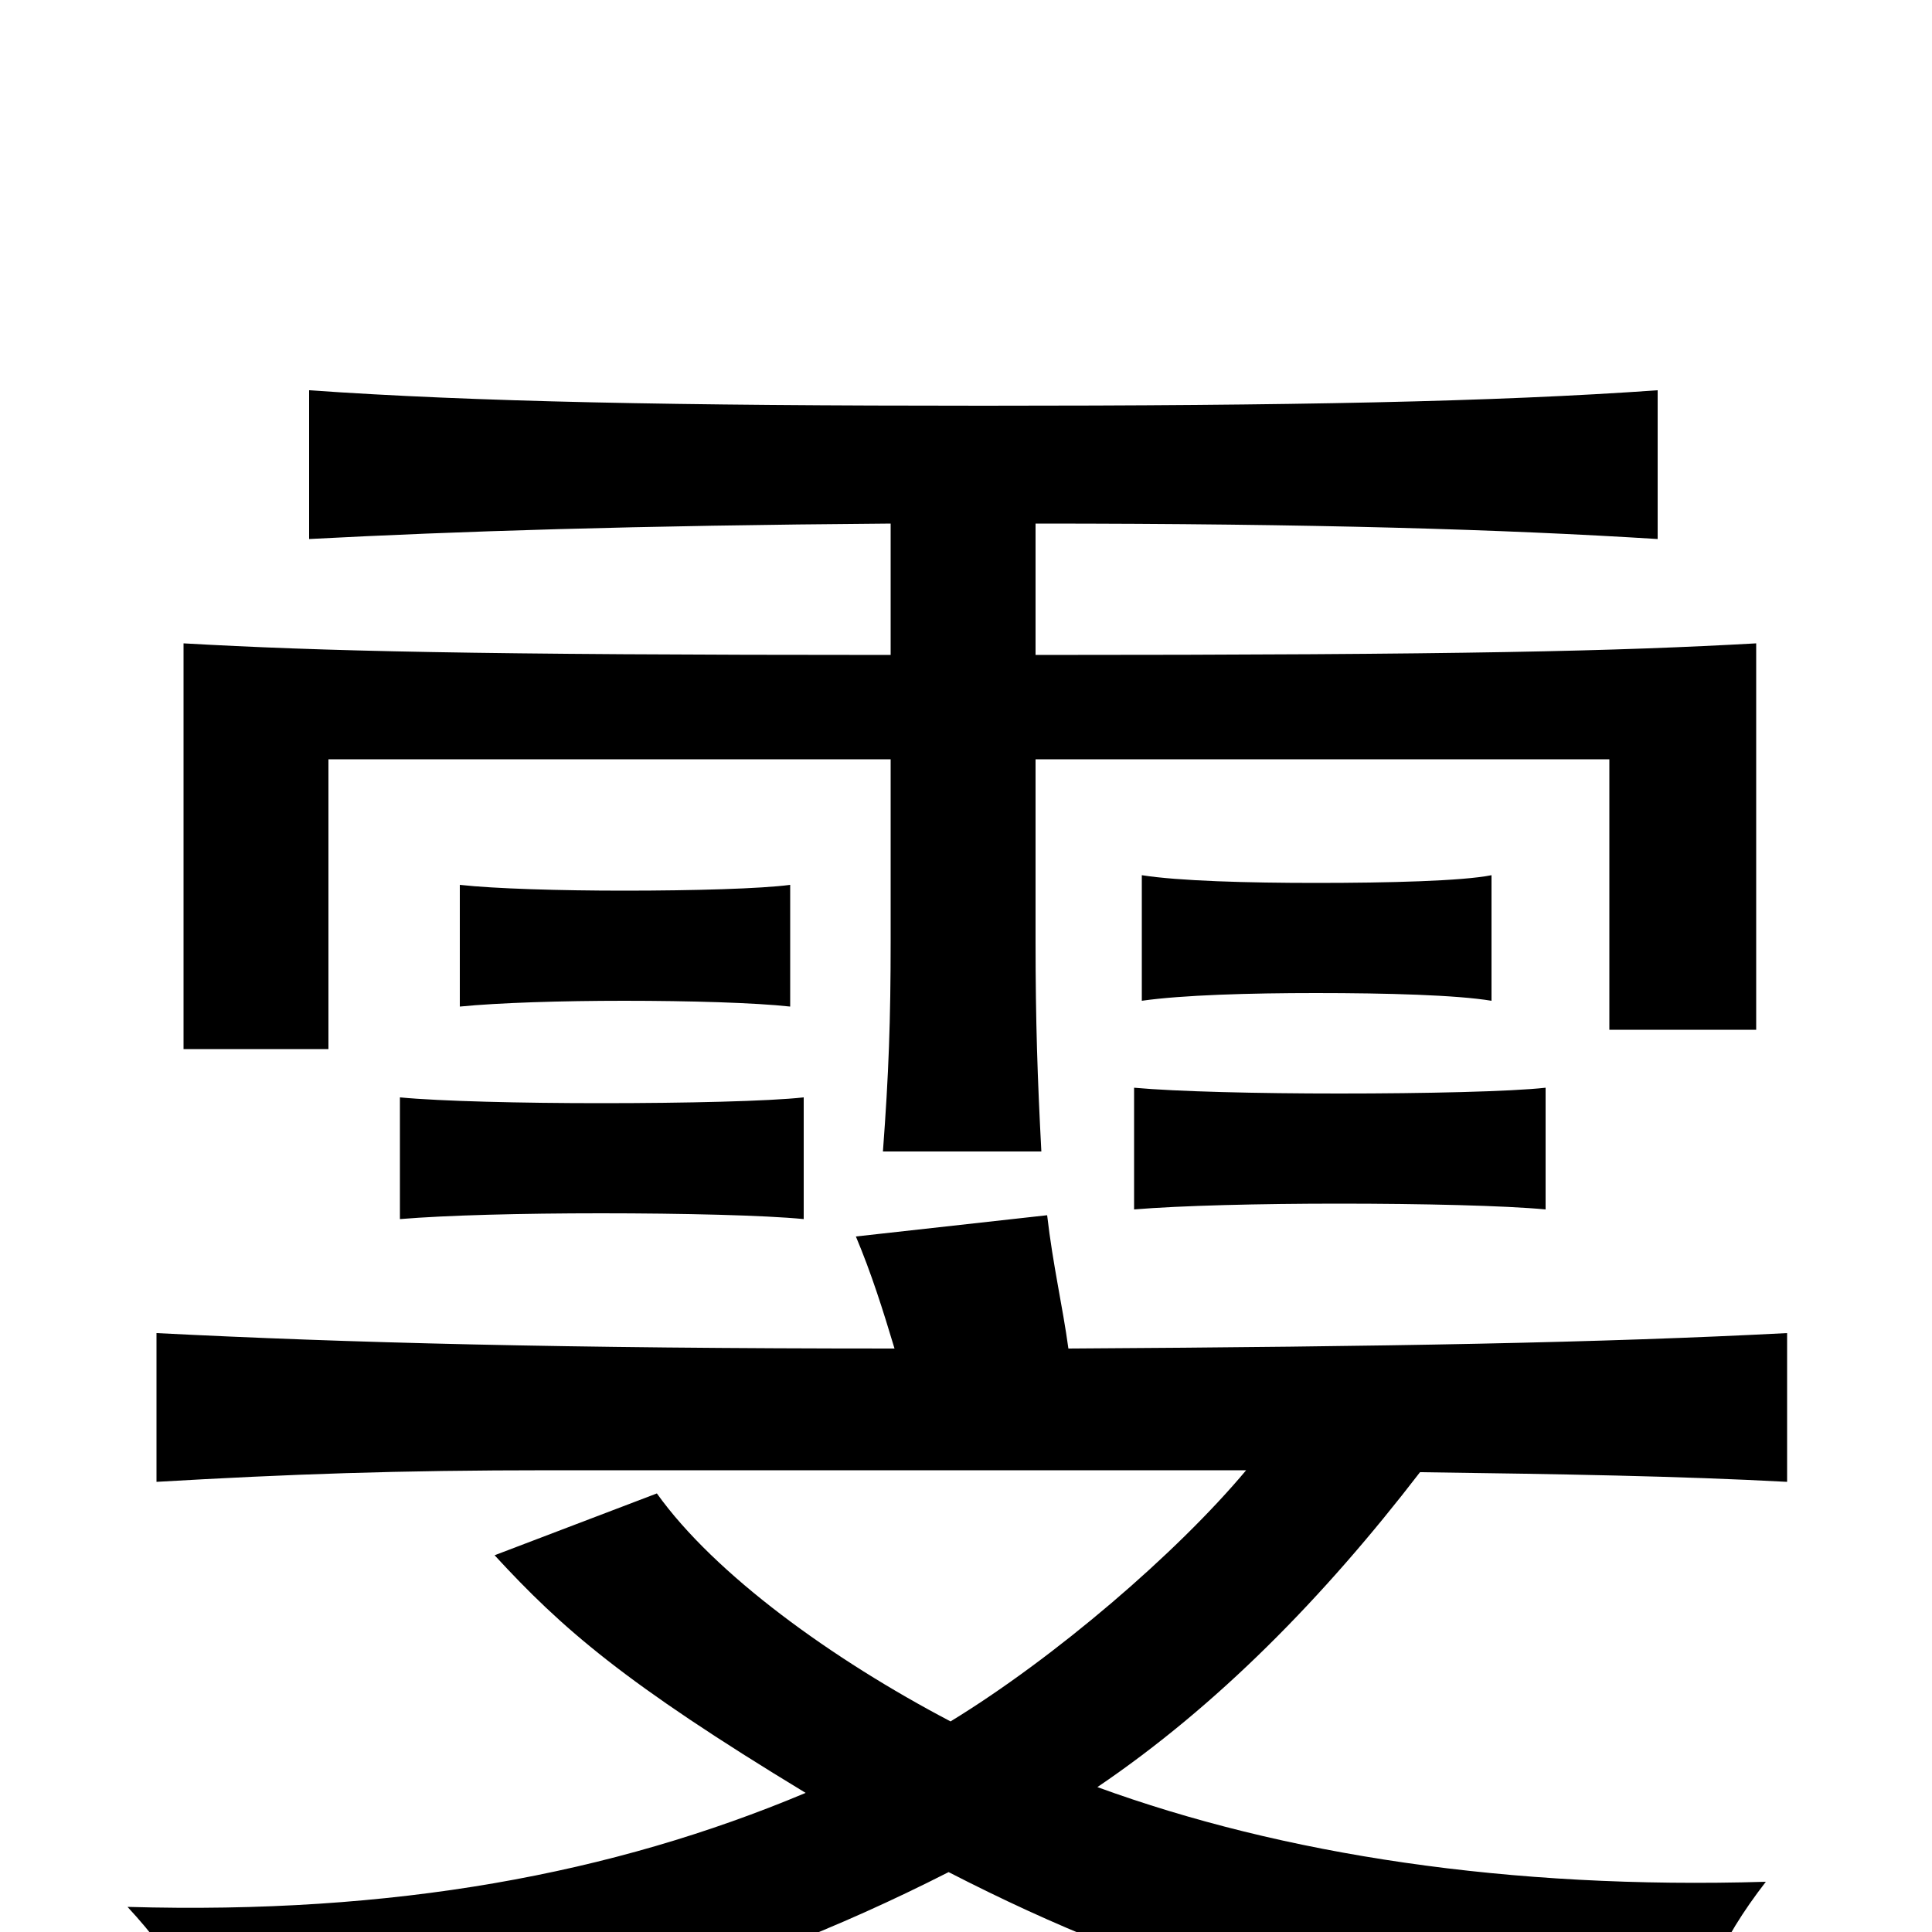 <svg xmlns="http://www.w3.org/2000/svg" viewBox="0 -1000 1000 1000">
	<path fill="#000000" d="M416 -432C398 -430 355 -429 311 -429C270 -429 228 -430 207 -432V-369C231 -371 270 -372 311 -372C353 -372 396 -371 416 -369ZM800 -437C782 -435 738 -434 693 -434C651 -434 609 -435 587 -437V-374C611 -376 652 -377 693 -377C736 -377 779 -376 800 -374ZM463 -302C292 -302 179 -305 81 -310V-233C150 -237 205 -239 285 -239H645C609 -196 546 -142 492 -109C431 -141 370 -185 340 -227L256 -195C291 -157 323 -129 417 -72C317 -30 204 -9 66 -13C92 15 106 41 113 71C262 58 375 28 491 -31C600 25 705 57 873 66C879 31 890 5 914 -26C781 -22 664 -40 568 -75C630 -117 685 -173 735 -238C809 -237 869 -236 925 -233V-310C829 -305 719 -303 553 -302C550 -324 545 -345 542 -371L443 -360C451 -341 457 -322 463 -302ZM772 -547C757 -544 719 -543 681 -543C646 -543 610 -544 591 -547V-482C612 -485 647 -486 681 -486C718 -486 754 -485 772 -482ZM536 -729C681 -729 778 -726 858 -721V-798C773 -792 669 -790 509 -790C349 -790 246 -792 160 -798V-721C236 -725 328 -728 461 -729V-661C244 -661 166 -663 95 -667V-457H170V-607H461V-513C461 -472 460 -444 457 -404H539C537 -442 536 -471 536 -513V-607H833V-467H909V-667C837 -663 760 -661 536 -661ZM409 -542C394 -540 359 -539 323 -539C290 -539 256 -540 238 -542V-479C258 -481 291 -482 323 -482C357 -482 391 -481 409 -479Z"/>
</svg>